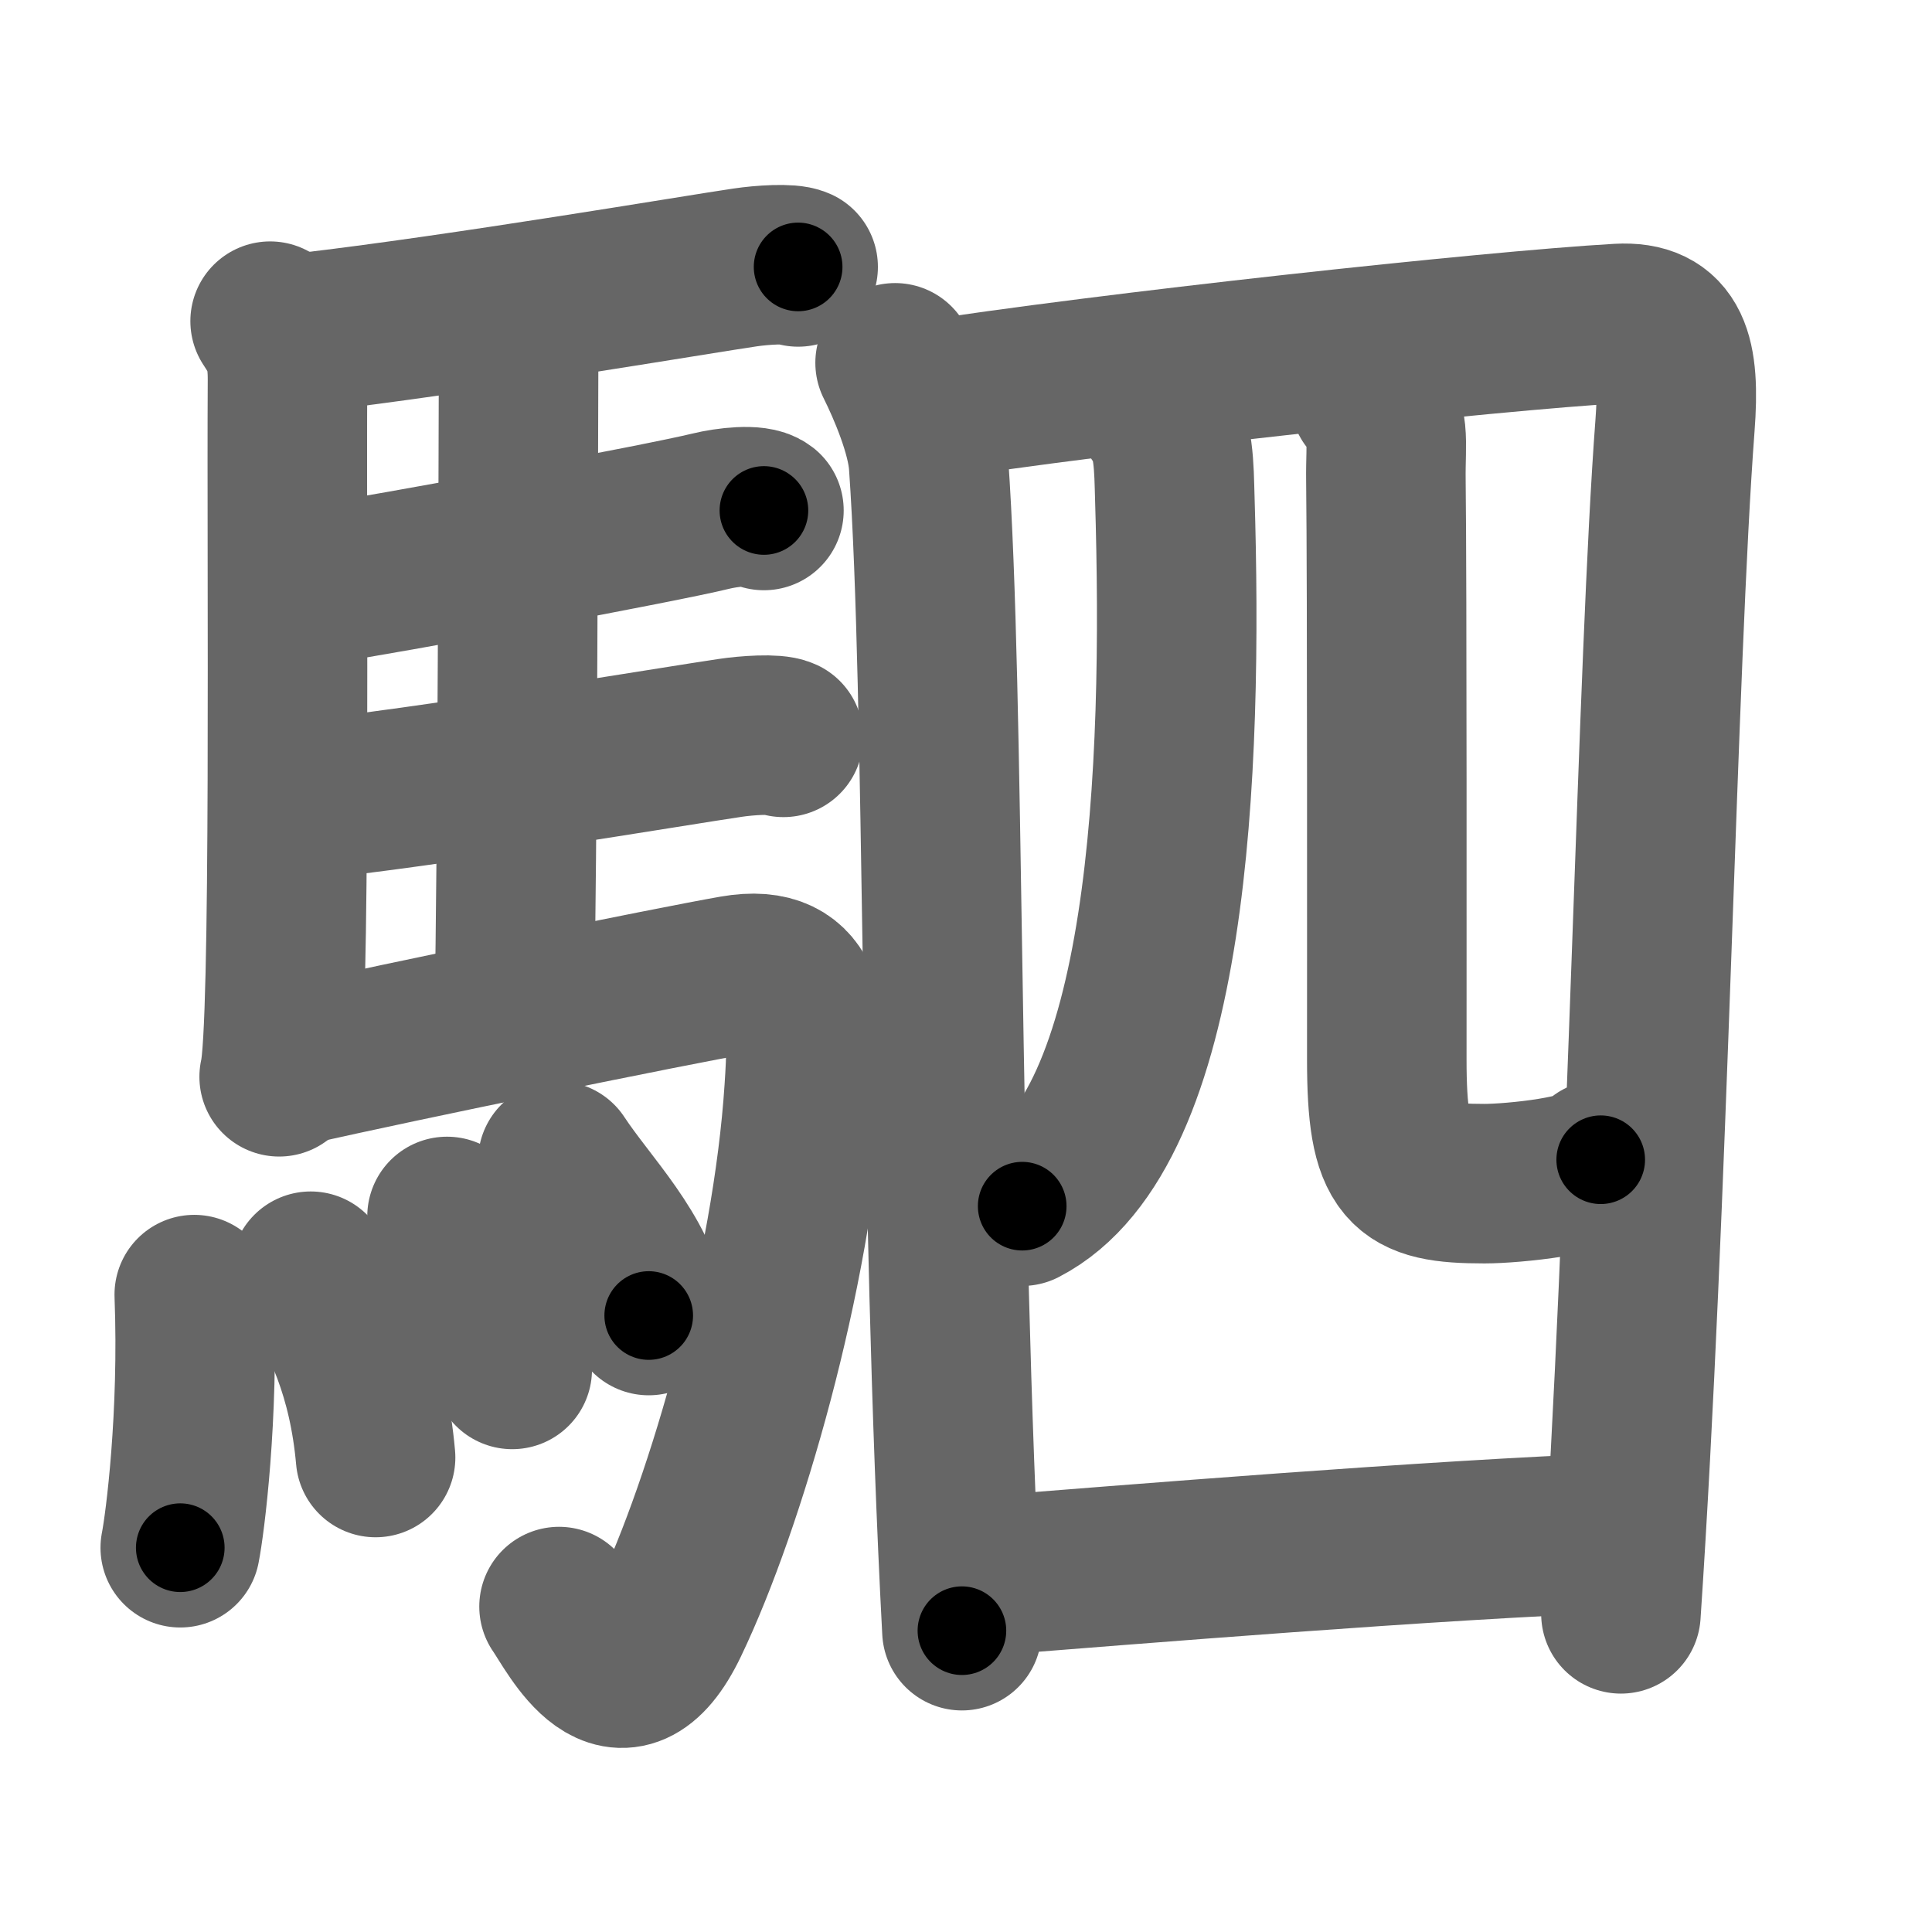 <svg xmlns="http://www.w3.org/2000/svg" width="109" height="109" viewBox="0 0 109 109" id="99df"><g fill="none" stroke="#666" stroke-width="9" stroke-linecap="round" stroke-linejoin="round"><g><g><path d="M15.24,18.12c0.76,1.13,0.99,1.85,0.98,3.38c-0.06,10.15,0.2,36.64-0.47,39.25" /><path d="M17.27,18.76c8.73-1.01,22.4-3.33,24.76-3.67c0.94-0.14,2.53-0.25,3-0.03" /><path d="M28.31,18.32c0.25,0.38,0.96,0.88,0.95,1.49c-0.02,6.17-0.06,27.96-0.25,37.66" /><path d="M16.66,33.2c6.26-0.99,20.75-3.7,23.44-4.36c0.94-0.23,2.53-0.41,3-0.04" /><path d="M17.26,45.12c6.26-0.59,21.25-3.1,23.94-3.49c0.94-0.14,2.53-0.25,3-0.03" /><path d="M16.49,60.15c6.17-1.41,21.54-4.54,24.93-5.13c4.33-0.76,4.19,2.81,3.95,6.45C44.7,71.81,40.96,84.8,37.75,91.5c-2.75,5.75-5.32,0.41-6.21-0.86" /><g><path d="M10.96,73.04c0.26,6.87-0.52,12.91-0.79,14.28" /><path d="M17.53,71.72c1.76,2.6,3.25,5.88,3.66,10.51" /><path d="M25.22,68.63c0.73,1.14,3.36,4.9,3.68,8.63" /><path d="M31.47,65.5c1.71,2.6,4.52,5.28,5.13,8.72" /></g></g><g><g><g p6:part="1" xmlns:p6="http://kanjivg.tagaini.net"><path d="M50.5,20.47c0.69,1.38,1.76,3.88,1.89,5.7c0.93,13.21,0.56,40.82,1.88,65.83" /><path d="M51.85,22.67c10.65-1.67,32.3-4.01,39.46-4.42c2.96-0.17,3.49,1.82,3.19,5.76c-1.01,13.39-1.5,44.01-3.05,67.04" /></g><g><g><path d="M65.38,23.49c0.87,1.01,0.85,2.91,0.9,4.58C66.75,43.5,66,63.75,57.67,68.05" /></g><path d="M77.28,22.47c1.22,1.28,0.88,2.31,0.91,4.65c0.07,5.6,0.05,28.37,0.05,32.64c0,6.25,1.01,7.02,5.51,7.02c1.62,0,6.22-0.46,6.56-1.35" /></g></g><g p5:part="2" xmlns:p5="http://kanjivg.tagaini.net"><path d="M54.83,88.97c9.17-0.72,26-2.1,36.71-2.5" /></g></g></g></g><g fill="none" stroke="#000" stroke-width="5" stroke-linecap="round" stroke-linejoin="round"><g><g><path d="M15.24,18.12c0.76,1.13,0.99,1.85,0.98,3.38c-0.06,10.15,0.2,36.64-0.47,39.25" stroke-dasharray="42.86" stroke-dashoffset="42.86"><animate id="0" attributeName="stroke-dashoffset" values="42.86;0" dur="0.43s" fill="freeze" begin="0s;99df.click" /></path><path d="M17.27,18.76c8.73-1.01,22.4-3.33,24.76-3.67c0.94-0.14,2.53-0.25,3-0.03" stroke-dasharray="28.05" stroke-dashoffset="28.05"><animate attributeName="stroke-dashoffset" values="28.05" fill="freeze" begin="99df.click" /><animate id="1" attributeName="stroke-dashoffset" values="28.05;0" dur="0.28s" fill="freeze" begin="0.end" /></path><path d="M28.31,18.32c0.25,0.38,0.96,0.88,0.95,1.49c-0.02,6.17-0.06,27.96-0.25,37.66" stroke-dasharray="39.47" stroke-dashoffset="39.47"><animate attributeName="stroke-dashoffset" values="39.47" fill="freeze" begin="99df.click" /><animate id="2" attributeName="stroke-dashoffset" values="39.47;0" dur="0.39s" fill="freeze" begin="1.end" /></path><path d="M16.66,33.2c6.26-0.99,20.75-3.7,23.44-4.36c0.94-0.23,2.53-0.41,3-0.04" stroke-dasharray="26.9" stroke-dashoffset="26.9"><animate attributeName="stroke-dashoffset" values="26.9" fill="freeze" begin="99df.click" /><animate id="3" attributeName="stroke-dashoffset" values="26.9;0" dur="0.27s" fill="freeze" begin="2.end" /></path><path d="M17.26,45.12c6.26-0.59,21.25-3.1,23.94-3.49c0.94-0.14,2.53-0.25,3-0.03" stroke-dasharray="27.22" stroke-dashoffset="27.22"><animate attributeName="stroke-dashoffset" values="27.22" fill="freeze" begin="99df.click" /><animate id="4" attributeName="stroke-dashoffset" values="27.22;0" dur="0.27s" fill="freeze" begin="3.end" /></path><path d="M16.49,60.15c6.17-1.41,21.54-4.54,24.93-5.13c4.33-0.76,4.19,2.81,3.95,6.45C44.7,71.81,40.96,84.8,37.75,91.5c-2.75,5.75-5.32,0.41-6.21-0.86" stroke-dasharray="74.99" stroke-dashoffset="74.99"><animate attributeName="stroke-dashoffset" values="74.99" fill="freeze" begin="99df.click" /><animate id="5" attributeName="stroke-dashoffset" values="74.99;0" dur="0.56s" fill="freeze" begin="4.end" /></path><g><path d="M10.96,73.04c0.26,6.87-0.52,12.91-0.79,14.28" stroke-dasharray="14.32" stroke-dashoffset="14.32"><animate attributeName="stroke-dashoffset" values="14.32" fill="freeze" begin="99df.click" /><animate id="6" attributeName="stroke-dashoffset" values="14.32;0" dur="0.14s" fill="freeze" begin="5.end" /></path><path d="M17.53,71.72c1.76,2.6,3.25,5.88,3.66,10.51" stroke-dasharray="11.26" stroke-dashoffset="11.26"><animate attributeName="stroke-dashoffset" values="11.26" fill="freeze" begin="99df.click" /><animate id="7" attributeName="stroke-dashoffset" values="11.26;0" dur="0.11s" fill="freeze" begin="6.end" /></path><path d="M25.22,68.63c0.73,1.14,3.36,4.9,3.68,8.63" stroke-dasharray="9.48" stroke-dashoffset="9.48"><animate attributeName="stroke-dashoffset" values="9.48" fill="freeze" begin="99df.click" /><animate id="8" attributeName="stroke-dashoffset" values="9.48;0" dur="0.09s" fill="freeze" begin="7.end" /></path><path d="M31.47,65.5c1.71,2.6,4.52,5.28,5.13,8.72" stroke-dasharray="10.21" stroke-dashoffset="10.21"><animate attributeName="stroke-dashoffset" values="10.21" fill="freeze" begin="99df.click" /><animate id="9" attributeName="stroke-dashoffset" values="10.21;0" dur="0.1s" fill="freeze" begin="8.end" /></path></g></g><g><g><g p6:part="1" xmlns:p6="http://kanjivg.tagaini.net"><path d="M50.5,20.47c0.69,1.38,1.76,3.88,1.89,5.7c0.93,13.21,0.56,40.82,1.88,65.83" stroke-dasharray="71.9" stroke-dashoffset="71.9"><animate attributeName="stroke-dashoffset" values="71.9" fill="freeze" begin="99df.click" /><animate id="10" attributeName="stroke-dashoffset" values="71.9;0" dur="0.54s" fill="freeze" begin="9.end" /></path><path d="M51.85,22.67c10.65-1.67,32.3-4.01,39.46-4.42c2.96-0.17,3.49,1.82,3.19,5.76c-1.01,13.39-1.5,44.01-3.05,67.04" stroke-dasharray="114.65" stroke-dashoffset="114.65"><animate attributeName="stroke-dashoffset" values="114.65" fill="freeze" begin="99df.click" /><animate id="11" attributeName="stroke-dashoffset" values="114.65;0" dur="0.86s" fill="freeze" begin="10.end" /></path></g><g><g><path d="M65.38,23.49c0.87,1.01,0.85,2.91,0.9,4.58C66.75,43.5,66,63.75,57.67,68.05" stroke-dasharray="47.1" stroke-dashoffset="47.1"><animate attributeName="stroke-dashoffset" values="47.1" fill="freeze" begin="99df.click" /><animate id="12" attributeName="stroke-dashoffset" values="47.1;0" dur="0.47s" fill="freeze" begin="11.end" /></path></g><path d="M77.28,22.47c1.22,1.28,0.88,2.31,0.91,4.65c0.07,5.6,0.05,28.37,0.05,32.64c0,6.25,1.01,7.02,5.51,7.02c1.62,0,6.22-0.46,6.56-1.35" stroke-dasharray="55.15" stroke-dashoffset="55.15"><animate attributeName="stroke-dashoffset" values="55.15" fill="freeze" begin="99df.click" /><animate id="13" attributeName="stroke-dashoffset" values="55.15;0" dur="0.55s" fill="freeze" begin="12.end" /></path></g></g><g p5:part="2" xmlns:p5="http://kanjivg.tagaini.net"><path d="M54.83,88.97c9.17-0.72,26-2.1,36.71-2.5" stroke-dasharray="36.8" stroke-dashoffset="36.8"><animate attributeName="stroke-dashoffset" values="36.8" fill="freeze" begin="99df.click" /><animate id="14" attributeName="stroke-dashoffset" values="36.8;0" dur="0.37s" fill="freeze" begin="13.end" /></path></g></g></g></g></svg>
